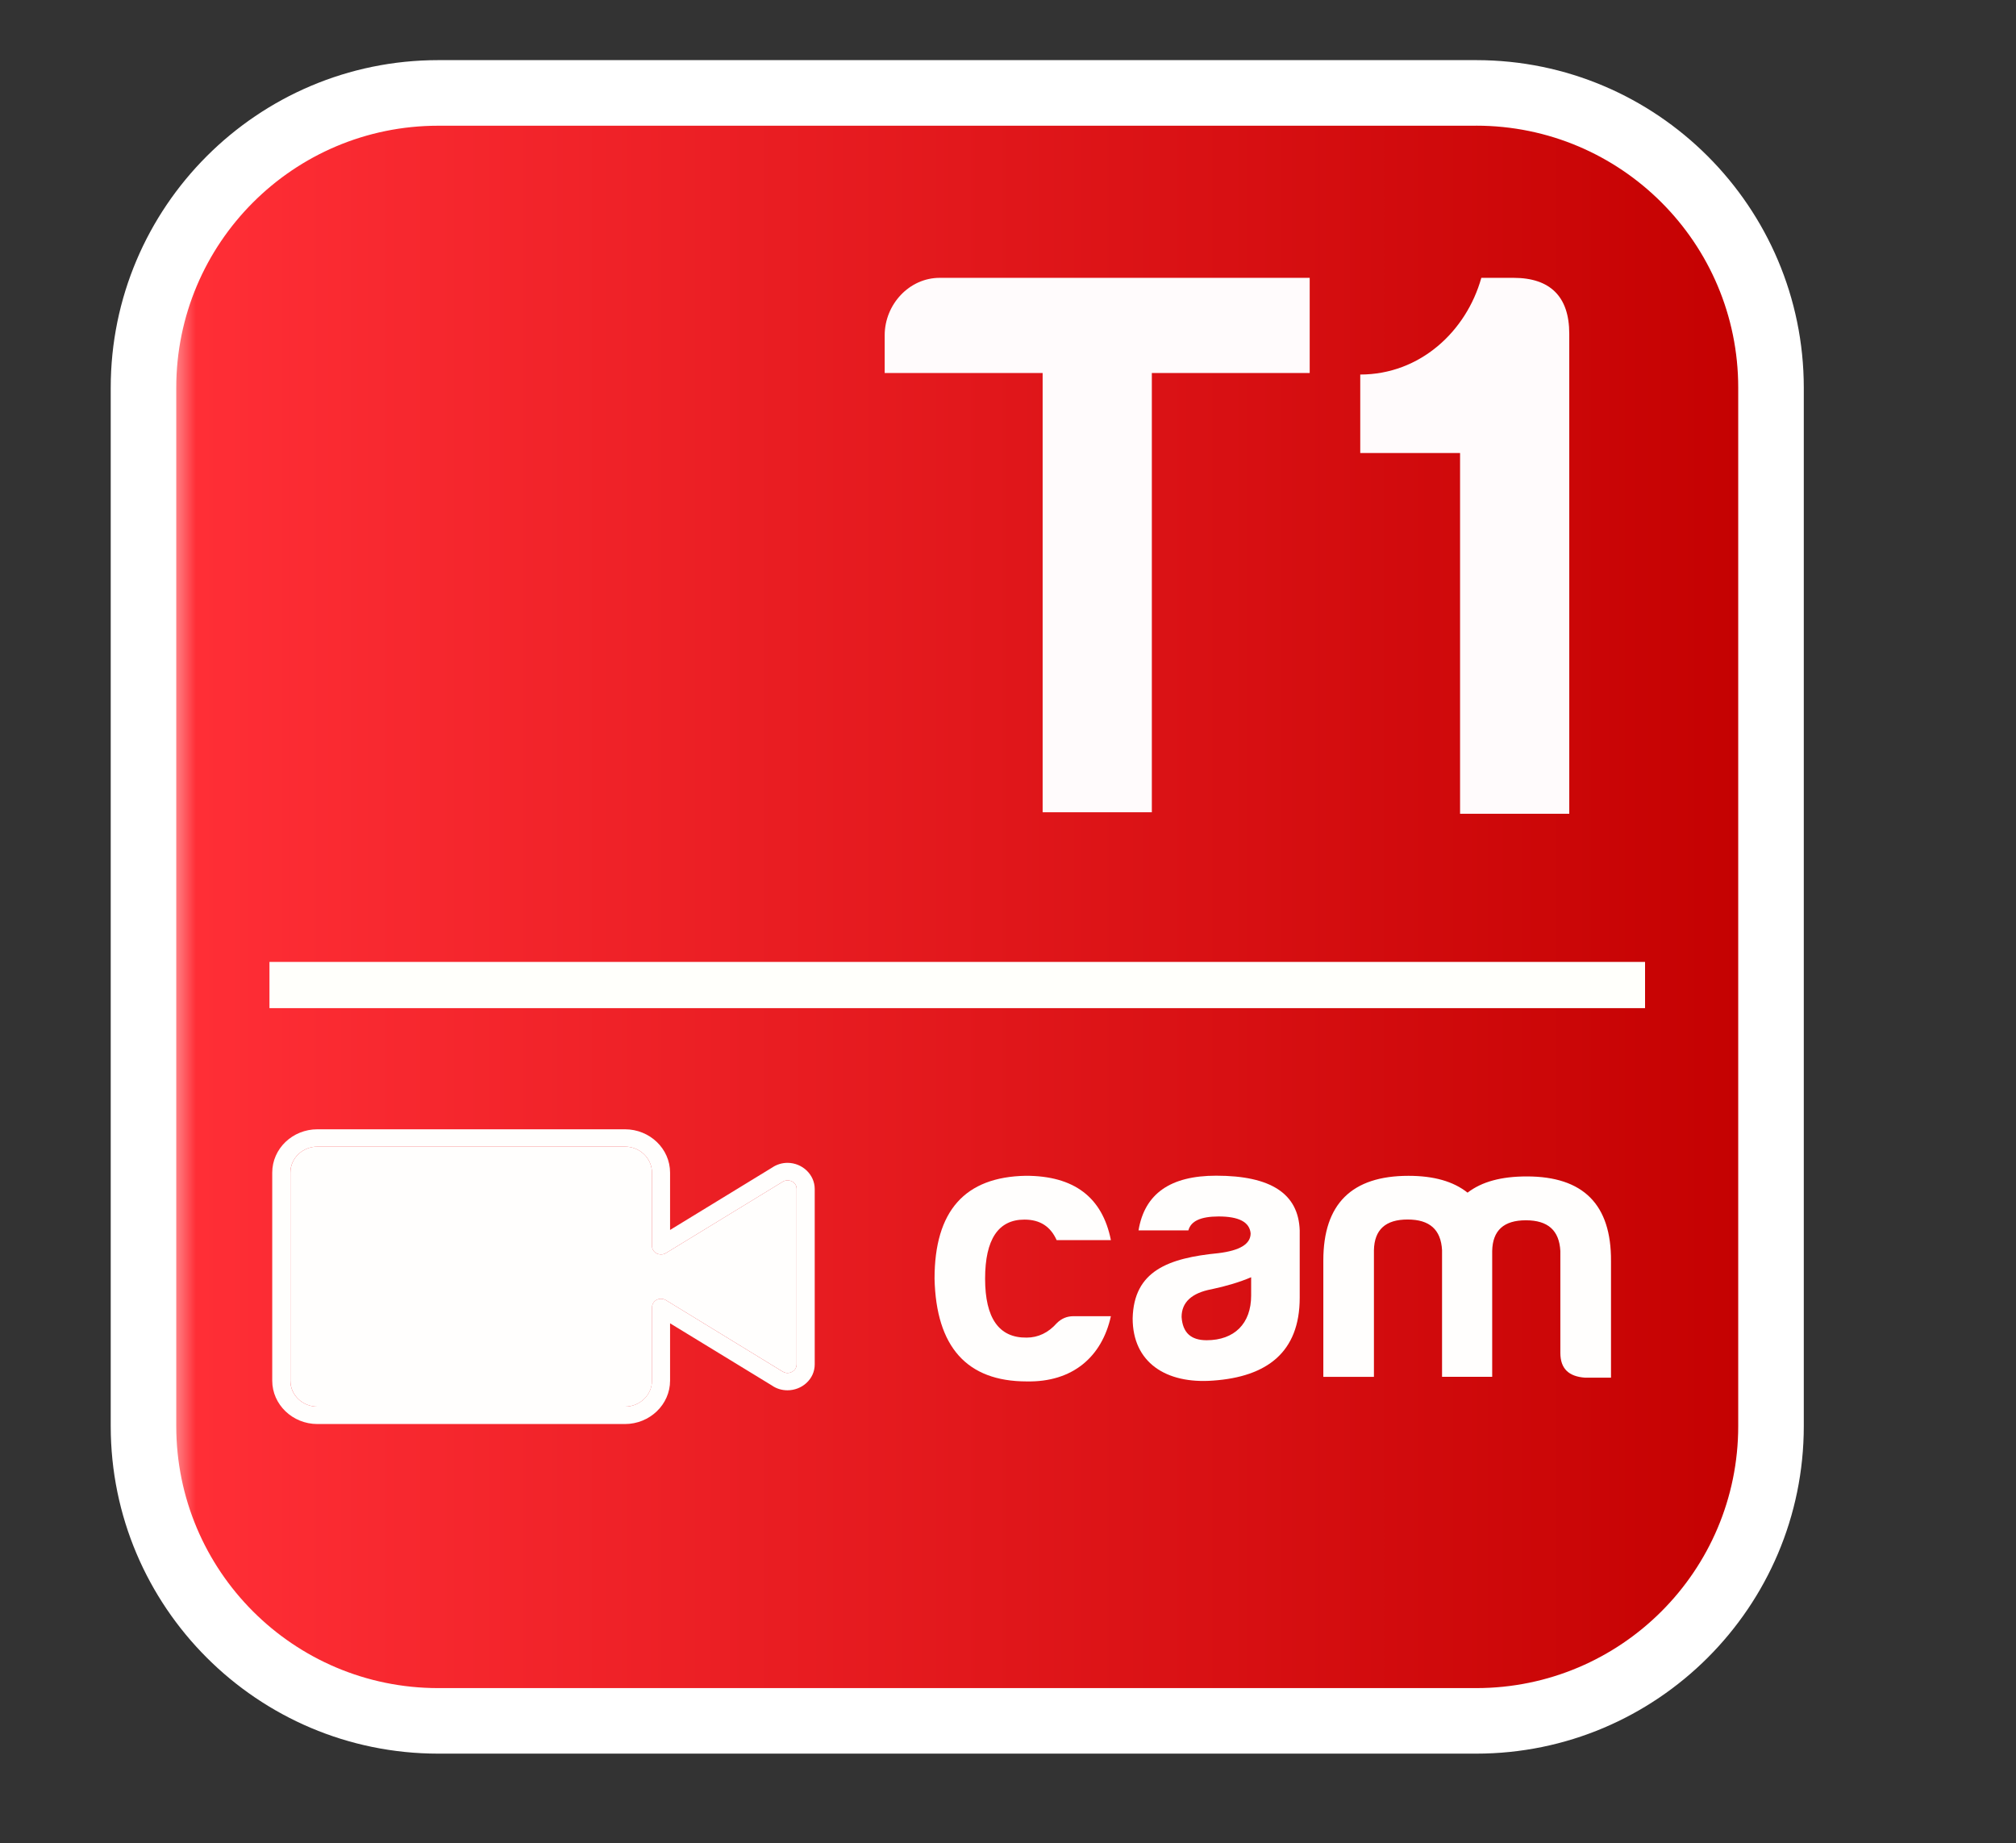 <?xml version="1.0" encoding="utf-8"?>
<!-- Generator: Adobe Illustrator 16.0.4, SVG Export Plug-In . SVG Version: 6.00 Build 0)  -->
<!DOCTYPE svg PUBLIC "-//W3C//DTD SVG 1.1//EN" "http://www.w3.org/Graphics/SVG/1.1/DTD/svg11.dtd">
<svg version="1.1" id="Layer_2" xmlns="http://www.w3.org/2000/svg" xmlns:xlink="http://www.w3.org/1999/xlink" x="0px" y="0px"
	 width="43.625px" height="39.875px" viewBox="0 0 43.625 39.875" enable-background="new 0 0 43.625 39.875" xml:space="preserve">
<rect x="0" y="0" width="43.625" height="39.875" fill="#333333" stroke="none"/>
<linearGradient id="SVGID_1_" gradientUnits="userSpaceOnUse" x1="299.135" y1="-364.588" x2="334.527" y2="-364.588" gradientTransform="matrix(1 0 0 -1 -296 -345.125)">
	<stop  offset="0" style="stop-color:#FFFFFF"/>
	<stop  offset="0.031" style="stop-color:#FF2E36"/>
	<stop  offset="1" style="stop-color:#C30000"/>
</linearGradient>
<polygon fill="url(#SVGID_1_)" points="4.197,4.61 3.135,7.371 3.135,20.192 3.135,32.295 4.53,34.796 7.564,37.02 15.655,37.02 
	23.453,37.02 30.541,37.02 34.129,37.02 36.549,35.572 38.229,32.65 38.229,23.79 38.527,7.977 37.392,5.519 35.974,3.651 
	33.492,2.173 27.884,1.907 22.891,1.907 16.334,1.907 10.73,1.907 6.635,2.439 "/>
<linearGradient id="SVGID_2_" gradientUnits="userSpaceOnUse" x1="898.783" y1="-1119.934" x2="910.451" y2="-1119.934" gradientTransform="matrix(1 0 0 -1 -888 -1104.125)">
	<stop  offset="0" style="stop-color:#A1A1A1"/>
	<stop  offset="1" style="stop-color:#000000"/>
</linearGradient>
<circle display="none" fill="url(#SVGID_2_)" cx="16.617" cy="15.809" r="5.834"/>
<path display="none" fill="none" stroke="#545454" stroke-width="0.5" stroke-miterlimit="10" d="M16.354,12.522
	c2.022,0.01,3.655,1.66,3.645,3.683l1.461,0.007c0.015-2.829-2.269-5.135-5.099-5.149L16.354,12.522z"/>
<g>
	<path fill="#FFFFFF" d="M31.944,2.719c3.132,0,5.67,2.539,5.67,5.669v22.464c0,3.132-2.538,5.67-5.67,5.67H9.483
		c-3.132,0-5.669-2.538-5.669-5.67V8.389c0-3.13,2.538-5.669,5.669-5.669h22.461 M31.944,1.301H9.483
		c-3.908,0-7.087,3.179-7.087,7.088v22.465c0,3.91,3.179,7.086,7.087,7.086h22.462c3.908,0,7.088-3.176,7.088-7.086V8.389
		C39.031,4.48,35.853,1.301,31.944,1.301L31.944,1.301z"/>
</g>
<circle display="none" fill="#FFFFFF" cx="19.23" cy="14.638" r="1.954"/>
<circle display="none" fill="#FFFFFF" cx="17.354" cy="11.813" r="0.709"/>
<circle display="none" fill="none" stroke="#545454" stroke-width="0.5" stroke-miterlimit="10" cx="16.617" cy="15.809" r="5.834"/>
<circle display="none" fill="none" stroke="#545454" stroke-width="0.5" stroke-miterlimit="10" cx="16.617" cy="15.809" r="7.259"/>
<g enable-background="new    ">
	<path fill="#FFFBFC" d="M20.335,6.011h8.006V8.07h-3.416v9.503h-2.363V8.07h-3.418V7.252C19.145,6.59,19.672,6.011,20.335,6.011z"
		/>
	<path fill="#FFFBFC" d="M32.055,6.011h0.696c0.797,0,1.207,0.409,1.207,1.208v10.387h-2.363V9.801h-2.16V8.103
		C30.729,8.103,31.731,7.168,32.055,6.011z"/>
</g>
<g enable-background="new    ">
	<path fill="#FFFEFD" d="M22.217,29.887c-1.295,0-1.96-0.748-1.994-2.223c0-1.466,0.656-2.203,1.976-2.226
		c1.039,0,1.655,0.461,1.84,1.392h-1.174c-0.131-0.292-0.356-0.444-0.697-0.444c-0.566,0-0.851,0.428-0.851,1.279
		c0,0.853,0.3,1.282,0.899,1.274c0.25,0,0.47-0.107,0.649-0.309c0.105-0.106,0.226-0.154,0.364-0.154h0.81
		C23.846,29.352,23.214,29.907,22.217,29.887z"/>
	<path fill="#FFFEFD" d="M25.716,26.619h-1.079c0.131-0.794,0.69-1.183,1.68-1.183c1.183,0,1.781,0.388,1.808,1.183v1.457
		c0,1.185-0.715,1.711-1.873,1.793c-1.028,0.078-1.742-0.398-1.742-1.346c0.024-1.028,0.771-1.305,1.857-1.411
		c0.461-0.057,0.696-0.195,0.696-0.429c-0.024-0.243-0.251-0.365-0.696-0.365C25.983,26.32,25.771,26.416,25.716,26.619z
		 M27.074,28.029v-0.396c-0.25,0.107-0.541,0.193-0.857,0.26c-0.429,0.08-0.648,0.283-0.648,0.6c0.023,0.34,0.202,0.503,0.543,0.503
		C26.71,28.995,27.074,28.637,27.074,28.029z"/>
	<path fill="#FFFEFD" d="M29.731,27.049v2.739h-1.095V27.27c0-1.225,0.617-1.831,1.842-1.831c0.55,0,0.971,0.12,1.279,0.364
		c0.309-0.237,0.729-0.351,1.282-0.351c1.222,0,1.83,0.607,1.822,1.832v2.522h-0.561c-0.356-0.025-0.535-0.197-0.535-0.537v-2.203
		c-0.024-0.447-0.269-0.665-0.746-0.665s-0.72,0.218-0.729,0.665v2.721h-1.085v-2.739c-0.024-0.445-0.268-0.664-0.745-0.664
		C29.983,26.384,29.74,26.603,29.731,27.049z"/>
</g>
<line fill="none" stroke="#FFFFFB" stroke-miterlimit="10" x1="5.831" y1="21.311" x2="35.598" y2="21.311"/>
<g>
	<path fill="#FFFEFD" d="M14.41,28.129l2.511,1.536c0.044,0.026,0.081,0.04,0.12,0.04c0.051,0,0.101-0.02,0.139-0.054
		c0.026-0.023,0.059-0.067,0.059-0.135v-3.793c0-0.166-0.194-0.232-0.31-0.151l-2.52,1.539c-0.061,0.037-0.137,0.037-0.2,0.007
		c-0.063-0.034-0.101-0.098-0.101-0.165V25.37c0-0.312-0.264-0.563-0.586-0.563H6.87c-0.323,0-0.586,0.252-0.586,0.563v4.501
		c0,0.311,0.263,0.562,0.586,0.562h6.653c0.323,0,0.586-0.252,0.586-0.562v-1.584c0-0.067,0.038-0.131,0.101-0.166
		C14.272,28.091,14.349,28.093,14.41,28.129z"/>
	<path fill="#FFFEFD" d="M17.63,25.724v3.793c0,0.156-0.064,0.299-0.182,0.406c-0.109,0.1-0.258,0.156-0.407,0.156l0,0
		c-0.121,0-0.238-0.034-0.339-0.105L14.5,28.63v1.241c0,0.516-0.439,0.938-0.977,0.938H6.869c-0.539,0-0.978-0.422-0.978-0.938
		V25.37c0-0.519,0.439-0.938,0.978-0.938h6.654c0.538,0,0.977,0.42,0.977,0.938v1.24l2.211-1.351
		c0.092-0.063,0.209-0.101,0.331-0.101C17.366,25.16,17.63,25.415,17.63,25.724z M14.21,28.121c0.062-0.03,0.139-0.028,0.2,0.008
		l2.51,1.536c0.043,0.026,0.081,0.04,0.12,0.04c0.051,0,0.101-0.02,0.139-0.054c0.027-0.023,0.06-0.067,0.06-0.135v-3.793
		c0-0.166-0.194-0.232-0.31-0.151l-2.52,1.539c-0.061,0.037-0.137,0.037-0.2,0.007c-0.063-0.034-0.101-0.098-0.101-0.165V25.37
		c0-0.312-0.264-0.563-0.586-0.563H6.869c-0.323,0-0.586,0.252-0.586,0.563v4.501c0,0.311,0.263,0.562,0.586,0.562h6.653
		c0.323,0,0.586-0.252,0.586-0.562v-1.584C14.109,28.22,14.146,28.156,14.21,28.121z"/>
</g>
</svg>
